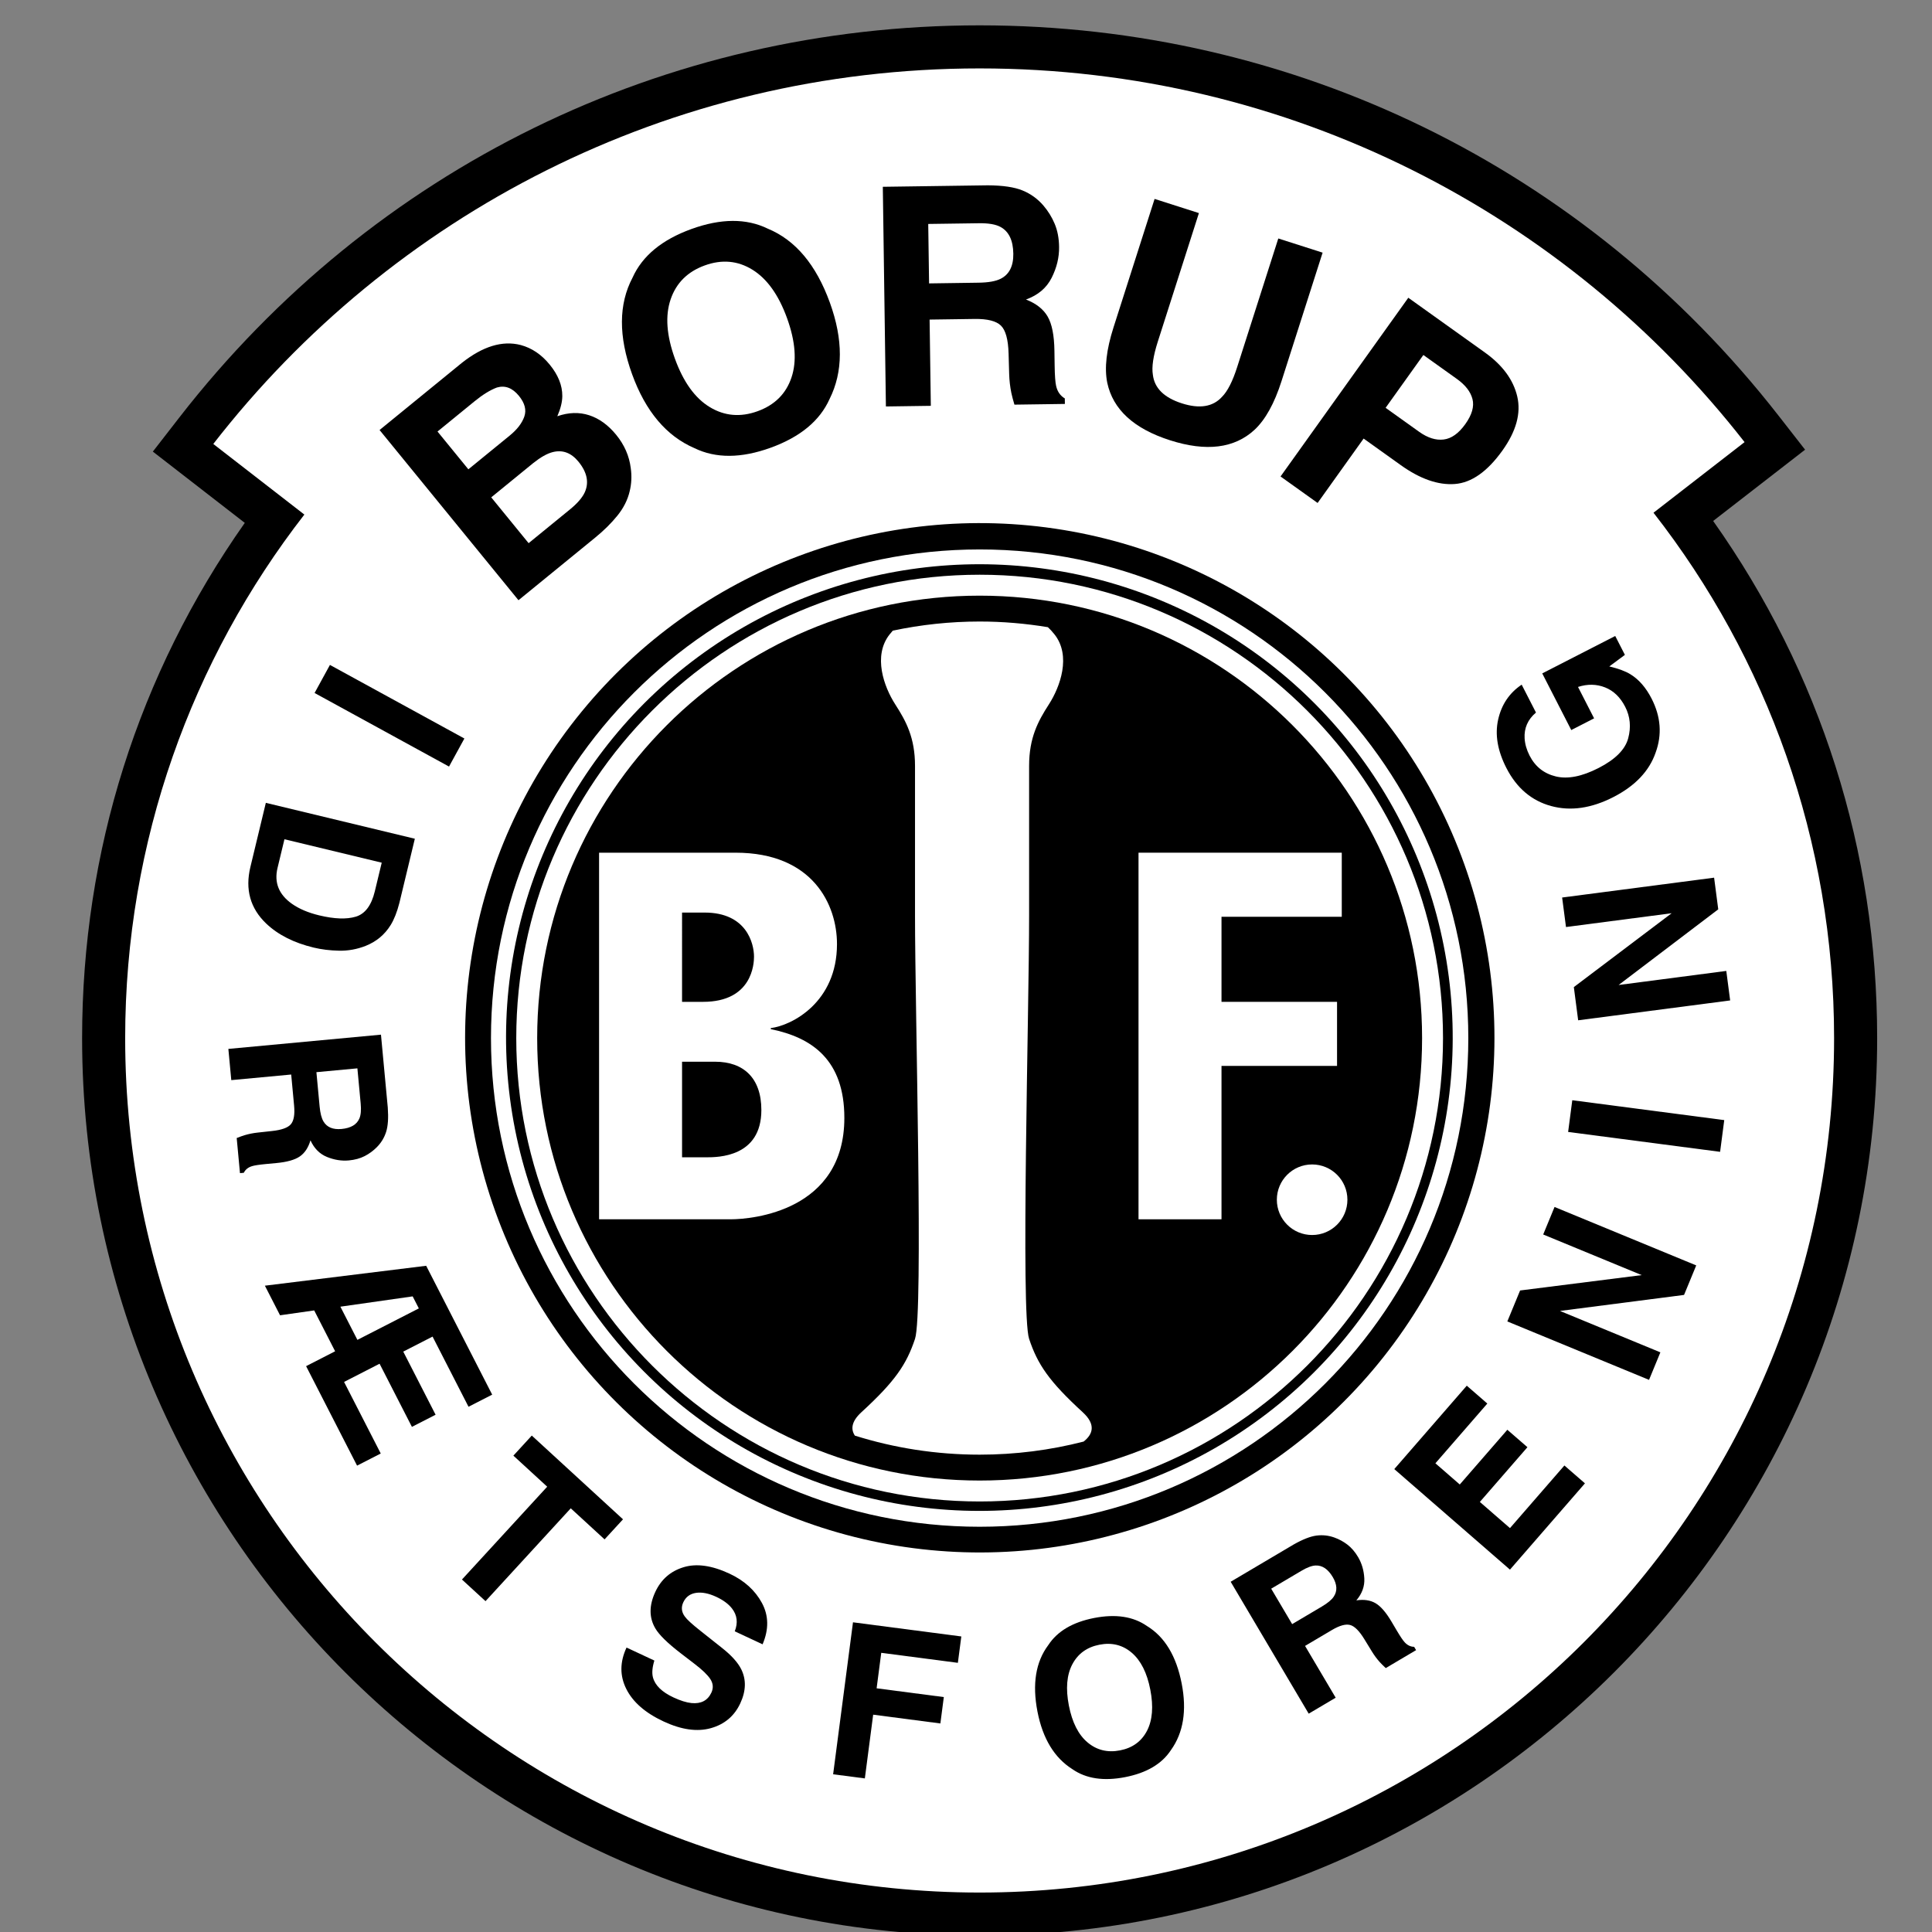 <?xml version="1.0" encoding="iso-8859-1"?>
<!-- Generator: Adobe Illustrator 24.0.1, SVG Export Plug-In . SVG Version: 6.00 Build 0)  -->
<svg version="1.1" id="Layer_1" xmlns="http://www.w3.org/2000/svg" xmlns:xlink="http://www.w3.org/1999/xlink" x="0px" y="0px"
	 viewBox="0 0 660 660" style="enable-background:new 0 0 660 660;" xml:space="preserve">
<rect x="0" y="0" width="660" height="660" fill="#808080" stroke="none"/>
<path d="M585.239,177.968c9.155-7.099,31.404-24.347,31.404-24.347l-9.076-11.637C541.456,57.255,441.984,8.658,334.659,8.658
	c-107.648,0-207.303,48.835-273.416,133.984l-9.029,11.629c0,0,22.248,17.249,31.41,24.351
	C47.233,230.315,28.05,290.847,28.05,354.634c0,169.061,137.544,306.601,306.609,306.601c169.063,0,306.606-137.54,306.606-306.601
	C641.265,290.552,621.925,229.796,585.239,177.968z"/>
<path style="fill:#FFFFFF;" d="M564.859,175.155l31.111-24.12C535.346,73.339,440.841,23.371,334.659,23.371
	c-106.466,0-201.192,50.238-261.796,128.293l31.111,24.121c-38.36,49.406-61.213,111.455-61.213,178.85
	c0,161.204,130.691,291.888,291.898,291.888c161.203,0,291.893-130.684,291.893-291.888
	C626.552,286.956,603.512,224.663,564.859,175.155z"/>
<ellipse transform="matrix(0.162 -0.987 0.987 0.162 -69.526 627.382)" cx="334.659" cy="354.63" rx="175.783" ry="175.784"/>
<path style="fill:#FFFFFF;" d="M501.596,354.631c0,92.194-74.743,166.931-166.937,166.931c-92.192,0-166.934-74.737-166.934-166.931
	c0-92.195,74.741-166.934,166.934-166.934C426.853,187.697,501.596,262.436,501.596,354.631z"/>
<ellipse transform="matrix(0.995 -0.096 0.096 0.995 -32.459 33.72)" cx="334.659" cy="354.63" rx="161.758" ry="161.756"/>
<path style="fill:#FFFFFF;" d="M176.363,354.631c0-87.285,71.013-158.297,158.296-158.297c87.285,0,158.296,71.012,158.296,158.297
	c0,87.283-71.011,158.294-158.296,158.294C247.376,512.924,176.363,441.914,176.363,354.631z"/>
<path d="M485.806,354.631c0,83.475-67.67,151.144-151.148,151.144c-83.476,0-151.15-67.669-151.15-151.144
	c0-83.476,67.674-151.147,151.15-151.147C418.136,203.484,485.806,271.155,485.806,354.631z"/>
<path style="fill:#FFFFFF;" d="M369.878,482.444c-11.573-10.607-15.428-16.393-18.32-25.07c-2.892-8.676,0-111.843,0-144.624
	c0-32.781,0-41.46,0-51.101c0-9.641,3.057-15.285,6.747-21.015c3.857-5.983,7.715-16.588,1.93-23.908
	c-0.761-0.963-1.503-1.771-2.259-2.47c-7.59-1.253-15.373-1.935-23.317-1.935c-10.179,0-20.099,1.09-29.672,3.121
	c-0.358,0.397-0.718,0.821-1.082,1.284c-5.785,7.32-1.927,17.924,1.928,23.908c3.694,5.73,6.749,11.374,6.749,21.015
	c0,9.641,0,18.319,0,51.101c0,32.782,2.892,135.949,0,144.624c-2.893,8.677-6.749,14.464-18.32,25.07
	c-3.461,3.175-3.647,5.825-2.23,7.988c13.459,4.221,27.777,6.502,42.628,6.502c12.266,0,24.167-1.553,35.52-4.471
	C373.296,490.011,374.513,486.694,369.878,482.444z"/>
<path style="fill:#FFFFFF;" d="M233.001,311.746h7.715c14.353,0,16.866,10.585,16.866,15.069c0,2.333-0.542,15.43-17.404,15.43
	h-7.177V311.746z M204.655,416.525h45.033c7.352,0,38.755-2.875,38.755-34.631c0-19.734-10.951-27.45-25.127-30.319v-0.362
	c7.184-0.895,22.612-8.788,22.612-28.706c0-13.454-8.25-31.214-34.626-31.214h-46.647V416.525z M233.001,362.698h11.304
	c9.687,0,15.788,5.56,15.788,16.507c0,16.147-14.887,16.147-18.834,16.147h-8.258V362.698z"/>
<path style="fill:#FFFFFF;" d="M388.936,291.293h69.433v21.89h-41.086v29.062h39.472v21.885h-39.472v52.396h-28.347V291.293z"/>
<path d="M162.121,137.081c2.786-2.273,5.328-3.838,7.622-4.698c2.797-0.825,5.307,0.125,7.533,2.854
	c2.01,2.463,2.622,4.822,1.838,7.074c-0.791,2.256-2.445,4.41-4.972,6.473l-14.141,11.541l-10.54-12.909L162.121,137.081z
	 M182.144,158.208c2.52-2.012,4.734-3.264,6.63-3.751c3.404-0.879,6.352,0.21,8.845,3.261c2.945,3.613,3.661,7.095,2.151,10.451
	c-0.841,1.837-2.527,3.784-5.051,5.848l-14.135,11.536l-12.769-15.649L182.144,158.208z M157.765,123.972l-28.098,22.928
	l47.454,58.145l26.212-21.392c2.957-2.412,5.481-4.911,7.575-7.495c2.093-2.589,3.491-5.347,4.188-8.285
	c0.64-2.582,0.765-5.229,0.384-7.944c-0.51-4.145-2.167-7.942-4.982-11.39c-2.725-3.341-5.801-5.568-9.22-6.683
	c-3.417-1.111-7.045-0.997-10.889,0.336c1.126-2.579,1.694-4.884,1.704-6.903c0.024-3.61-1.408-7.188-4.306-10.734
	c-2.807-3.443-6.109-5.673-9.905-6.691C171.646,116.253,164.939,118.292,157.765,123.972z"/>
<path d="M258.813,140.476c-5.846,2.121-11.295,1.655-16.341-1.403c-5.049-3.055-9.016-8.565-11.906-16.531
	c-2.885-7.962-3.372-14.734-1.455-20.315c1.917-5.583,5.794-9.432,11.643-11.553c5.845-2.12,11.271-1.635,16.276,1.453
	c5.006,3.092,8.949,8.602,11.827,16.532c2.886,7.965,3.395,14.73,1.527,20.292C268.514,134.517,264.659,138.357,258.813,140.476z
	 M283.486,103.357c-4.691-12.932-11.762-21.348-21.222-25.253c-7.312-3.559-16.005-3.515-26.076,0.136
	c-10.071,3.652-16.771,9.188-20.102,16.609c-4.785,9.068-4.837,20.068-0.148,32.998c4.598,12.677,11.685,21.087,21.266,25.233
	c7.312,3.562,16.001,3.516,26.075-0.134c10.069-3.653,16.771-9.189,20.102-16.61C288.046,127.023,288.079,116.03,283.486,103.357z"
	/>
<path d="M334.441,76.263c3.228-0.046,5.656,0.366,7.282,1.232c2.897,1.53,4.379,4.589,4.441,9.169
	c0.06,4.238-1.386,7.097-4.335,8.572c-1.669,0.845-4.181,1.292-7.538,1.337l-16.902,0.242l-0.289-20.309L334.441,76.263z
	 M337.473,63.306l-35.891,0.505l1.056,75.043l15.344-0.218l-0.417-29.463l15.366-0.217c4.38-0.061,7.375,0.695,8.996,2.269
	c1.614,1.576,2.488,4.759,2.621,9.549l0.198,6.98c0.065,2.213,0.311,4.367,0.741,6.465c0.212,1.018,0.566,2.357,1.055,4.014
	l17.235-0.243l-0.025-1.885c-1.53-0.897-2.521-2.313-2.962-4.241c-0.289-1.218-0.462-3.547-0.509-6.977l-0.075-5.051
	c-0.071-5.264-0.844-9.165-2.315-11.702c-1.469-2.535-3.938-4.471-7.403-5.812c4.107-1.481,7.035-3.959,8.775-7.43
	c1.743-3.467,2.592-6.984,2.537-10.546c-0.036-2.953-0.537-5.578-1.497-7.872c-0.958-2.292-2.248-4.379-3.862-6.259
	c-1.951-2.278-4.317-3.994-7.099-5.141C346.561,63.925,342.607,63.336,337.473,63.306z"/>
<path d="M394.427,67.953l15.139,4.841l-14.037,43.895c-1.572,4.908-2.136,8.681-1.694,11.313c0.532,4.582,3.837,7.847,9.918,9.793
	c6.049,1.933,10.615,1.188,13.709-2.236c1.887-1.888,3.617-5.289,5.186-10.196l14.038-43.896l15.138,4.842l-14.043,43.904
	c-2.425,7.594-5.496,13.13-9.208,16.608c-6.869,6.346-16.489,7.544-28.857,3.589c-12.37-3.957-19.525-10.518-21.468-19.686
	c-1.002-4.985-0.291-11.274,2.14-18.865L394.427,67.953z"/>
<path d="M500.568,144.888c-2.282,3.189-4.753,4.942-7.414,5.259c-2.659,0.319-5.443-0.562-8.348-2.636l-11.462-8.195l12.9-18.046
	l11.467,8.194c2.899,2.075,4.672,4.37,5.312,6.878C503.661,138.853,502.846,141.701,500.568,144.888z M513.255,153.9
	c4.712-6.595,6.399-12.743,5.06-18.453c-1.337-5.708-5.026-10.719-11.057-15.03l-26.162-18.701l-43.642,61.055l12.66,9.049
	l15.72-21.999l12.684,9.069c6.621,4.731,12.775,6.882,18.472,6.453C502.688,164.915,508.11,161.099,513.255,153.9z"/>
<path d="M107.466,236.733l5.245-9.584l45.93,25.137l-5.246,9.585L107.466,236.733z"/>
<path d="M128.044,304.486c-1.161,4.821-3.325,7.707-6.491,8.661c-3.165,0.95-7.337,0.799-12.518-0.446
	c-3.755-0.904-6.859-2.224-9.317-3.957c-4.478-3.169-6.113-7.257-4.905-12.262l2.357-9.784l33.232,8.006L128.044,304.486z
	 M136.442,308.427l5.274-21.904l-50.9-12.26l-5.276,21.903c-1.85,7.681-0.054,14.123,5.392,19.328
	c4.044,3.845,9.447,6.583,16.219,8.215c2.666,0.642,5.554,0.996,8.656,1.063c3.102,0.066,6.131-0.483,9.092-1.643
	c3.663-1.454,6.51-3.821,8.542-7.101C134.637,314.1,135.637,311.566,136.442,308.427z"/>
<path d="M123.214,376.975c0.21,2.235,0.06,3.942-0.448,5.119c-0.899,2.094-2.929,3.287-6.086,3.582
	c-2.923,0.273-4.976-0.572-6.158-2.538c-0.674-1.113-1.122-2.831-1.337-5.157l-1.095-11.711l14-1.308L123.214,376.975z
	 M132.471,378.359l-2.327-24.904l-52.132,4.868l0.997,10.664l20.466-1.913l0.99,10.615c0.283,3.027-0.08,5.141-1.086,6.347
	c-1.007,1.205-3.172,1.987-6.495,2.34l-4.845,0.528c-1.533,0.166-3.016,0.462-4.451,0.886c-0.696,0.209-1.605,0.534-2.73,0.979
	l1.12,11.992l1.308-0.123c0.54-1.096,1.471-1.848,2.79-2.256c0.832-0.267,2.441-0.515,4.825-0.737l3.505-0.327
	c3.659-0.343,6.33-1.096,8.016-2.264c1.686-1.171,2.899-3.001,3.64-5.496c1.257,2.766,3.138,4.657,5.647,5.676
	c2.508,1.019,5,1.413,7.474,1.181c2.049-0.19,3.845-0.684,5.388-1.475c1.543-0.795,2.92-1.804,4.138-3.03
	c1.48-1.482,2.54-3.22,3.186-5.211C132.54,384.7,132.732,381.923,132.471,378.359z"/>
<path d="M122.092,457.72l-5.809-11.338l24.692-3.523l2.105,4.111L122.092,457.72z M90.489,439.21l5.18,10.111l11.666-1.663
	l7.151,13.959l-9.917,5.081l17.413,33.985l8.087-4.144l-12.53-24.453l12.132-6.216l11.047,21.567l8.088-4.143l-11.047-21.565
	l10.011-5.129l12.282,23.971l8.086-4.142l-22.55-44.02L90.489,439.21z"/>
<path d="M212.826,519.021l-6.294,6.854l-11.552-10.61l-29.12,31.713l-8.047-7.388l29.118-31.713l-11.553-10.609l6.29-6.855
	L212.826,519.021z"/>
<path d="M223.542,567.268c-0.716,2.327-0.878,4.238-0.491,5.734c0.717,2.729,3.057,5.017,7.023,6.868
	c2.375,1.108,4.421,1.748,6.148,1.921c3.269,0.32,5.538-0.868,6.797-3.565c0.736-1.577,0.615-3.116-0.356-4.622
	c-0.981-1.482-2.819-3.246-5.51-5.287l-4.583-3.517c-4.502-3.462-7.394-6.292-8.68-8.485c-2.187-3.689-2.191-7.861-0.018-12.52
	c1.984-4.249,5.189-7.052,9.626-8.406c4.43-1.358,9.67-0.624,15.713,2.197c5.051,2.357,8.738,5.69,11.07,10.001
	c2.327,4.311,2.405,9.02,0.229,14.135l-9.508-4.439c1.154-2.926,0.829-5.541-0.973-7.841c-1.205-1.526-2.976-2.835-5.314-3.926
	c-2.603-1.216-4.92-1.67-6.952-1.367c-2.033,0.304-3.479,1.378-4.339,3.224c-0.789,1.694-0.616,3.313,0.524,4.864
	c0.725,1.016,2.506,2.646,5.349,4.892l7.363,5.834c3.227,2.554,5.406,4.973,6.544,7.257c1.765,3.545,1.661,7.436-0.316,11.67
	c-2.027,4.343-5.379,7.168-10.06,8.478c-4.68,1.309-10.069,0.539-16.164-2.304c-6.228-2.907-10.465-6.602-12.712-11.092
	c-2.253-4.492-2.225-9.204,0.081-14.144L223.542,567.268z"/>
<path d="M291.394,554.203l37.005,4.833l-1.177,9.012l-26.174-3.421l-1.583,12.121l22.957,2.998l-1.177,9.012l-22.958-2.999
	l-2.842,21.773l-10.836-1.413L291.394,554.203z"/>
<path d="M382.608,597.957c-4.244,0.826-7.94-0.08-11.08-2.718c-3.137-2.636-5.267-6.844-6.391-12.616
	c-1.121-5.774-0.722-10.474,1.198-14.095c1.92-3.621,5.006-5.846,9.256-6.672c4.245-0.826,7.923,0.088,11.03,2.746
	c3.107,2.658,5.221,6.86,6.337,12.609c1.123,5.775,0.74,10.471-1.144,14.087C389.925,594.912,386.858,597.132,382.608,597.957z
	 M403.683,575.128c-1.829-9.411-5.794-15.97-11.897-19.679c-4.658-3.24-10.661-4.15-18.007-2.723
	c-7.347,1.433-12.571,4.521-15.676,9.271c-4.289,5.729-5.518,13.3-3.691,22.71c1.796,9.225,5.771,15.781,11.934,19.67
	c4.658,3.242,10.658,4.147,18.008,2.718c7.342-1.428,12.569-4.518,15.675-9.268C404.258,591.92,405.477,584.352,403.683,575.128z"/>
<path d="M444.644,536.577c1.935-1.144,3.541-1.738,4.821-1.78c2.276-0.079,4.223,1.244,5.838,3.972
	c1.495,2.527,1.607,4.747,0.331,6.654c-0.716,1.085-2.078,2.221-4.092,3.41l-10.123,5.989l-7.16-12.104L444.644,536.577z
	 M441.944,527.616l-21.527,12.735l26.655,45.064l9.218-5.454l-10.463-17.69l9.174-5.428c2.619-1.547,4.686-2.122,6.205-1.726
	c1.518,0.395,3.147,2.021,4.888,4.872l2.546,4.157c0.804,1.317,1.702,2.532,2.7,3.648c0.486,0.539,1.171,1.224,2.053,2.051
	l10.364-6.132l-0.668-1.132c-1.222-0.019-2.3-0.539-3.234-1.558c-0.598-0.637-1.503-1.987-2.724-4.048l-1.792-3.028
	c-1.874-3.164-3.695-5.257-5.468-6.285c-1.78-1.024-3.953-1.341-6.525-0.946c1.964-2.316,2.873-4.826,2.721-7.53
	c-0.149-2.702-0.856-5.123-2.121-7.263c-1.047-1.773-2.26-3.185-3.634-4.239c-1.375-1.058-2.876-1.874-4.504-2.451
	c-1.973-0.704-3.997-0.923-6.076-0.655C447.652,524.845,445.057,525.857,441.944,527.616z"/>
<path d="M508.092,479.475l-17.74,20.412l8.329,7.237l16.252-18.696l6.858,5.96l-16.251,18.697l10.289,8.941l18.592-21.392
	l7.02,6.104l-25.617,29.474l-39.517-34.346l24.767-28.496L508.092,479.475z"/>
<path d="M514.927,451.422l4.362-10.575l41.536-5.251l-33.645-13.875l3.876-9.402l48.401,19.962l-4.157,10.084l-42.392,5.474
	l34.3,14.143l-3.873,9.402L514.927,451.422z"/>
<path d="M589.028,382.646l-1.415,10.835l-51.916-6.793l1.418-10.834L589.028,382.646z"/>
<path d="M539.125,348.546l-1.479-11.341l33.409-25.231l-36.089,4.714l-1.319-10.082l51.917-6.782l1.414,10.816l-34.038,25.847
	l36.787-4.806l1.318,10.081L539.125,348.546z"/>
<path d="M524.711,243.419c-2.798,2.369-4.09,5.314-3.879,8.835c0.128,1.962,0.696,3.926,1.703,5.892
	c1.93,3.762,4.926,6.131,8.987,7.104c4.061,0.972,8.925,0.007,14.592-2.897c5.706-2.926,9.073-6.305,10.1-10.14
	c1.029-3.836,0.686-7.419-1.027-10.761c-1.677-3.274-3.976-5.485-6.891-6.631c-2.916-1.144-5.993-1.196-9.226-0.152l5.499,10.729
	l-7.799,3.997l-9.918-19.349l24.931-12.781l3.306,6.449l-5.33,3.949c3.153,0.755,5.562,1.651,7.227,2.688
	c2.883,1.771,5.286,4.533,7.213,8.288c3.167,6.18,3.63,12.335,1.383,18.466c-2.181,6.311-6.99,11.372-14.433,15.188
	c-7.521,3.856-14.617,4.875-21.286,3.054c-6.665-1.822-11.751-6.145-15.25-12.971c-3.033-5.916-3.976-11.438-2.822-16.563
	c1.151-5.127,3.829-9.101,8.034-11.922L524.711,243.419z"/>
<path style="fill:#FFFFFF;" d="M460.296,409.844c0,6.658-5.396,12.055-12.054,12.055c-6.656,0-12.052-5.397-12.052-12.055
	c0-6.656,5.396-12.051,12.052-12.051C454.9,397.792,460.296,403.188,460.296,409.844z"/>
</svg>
